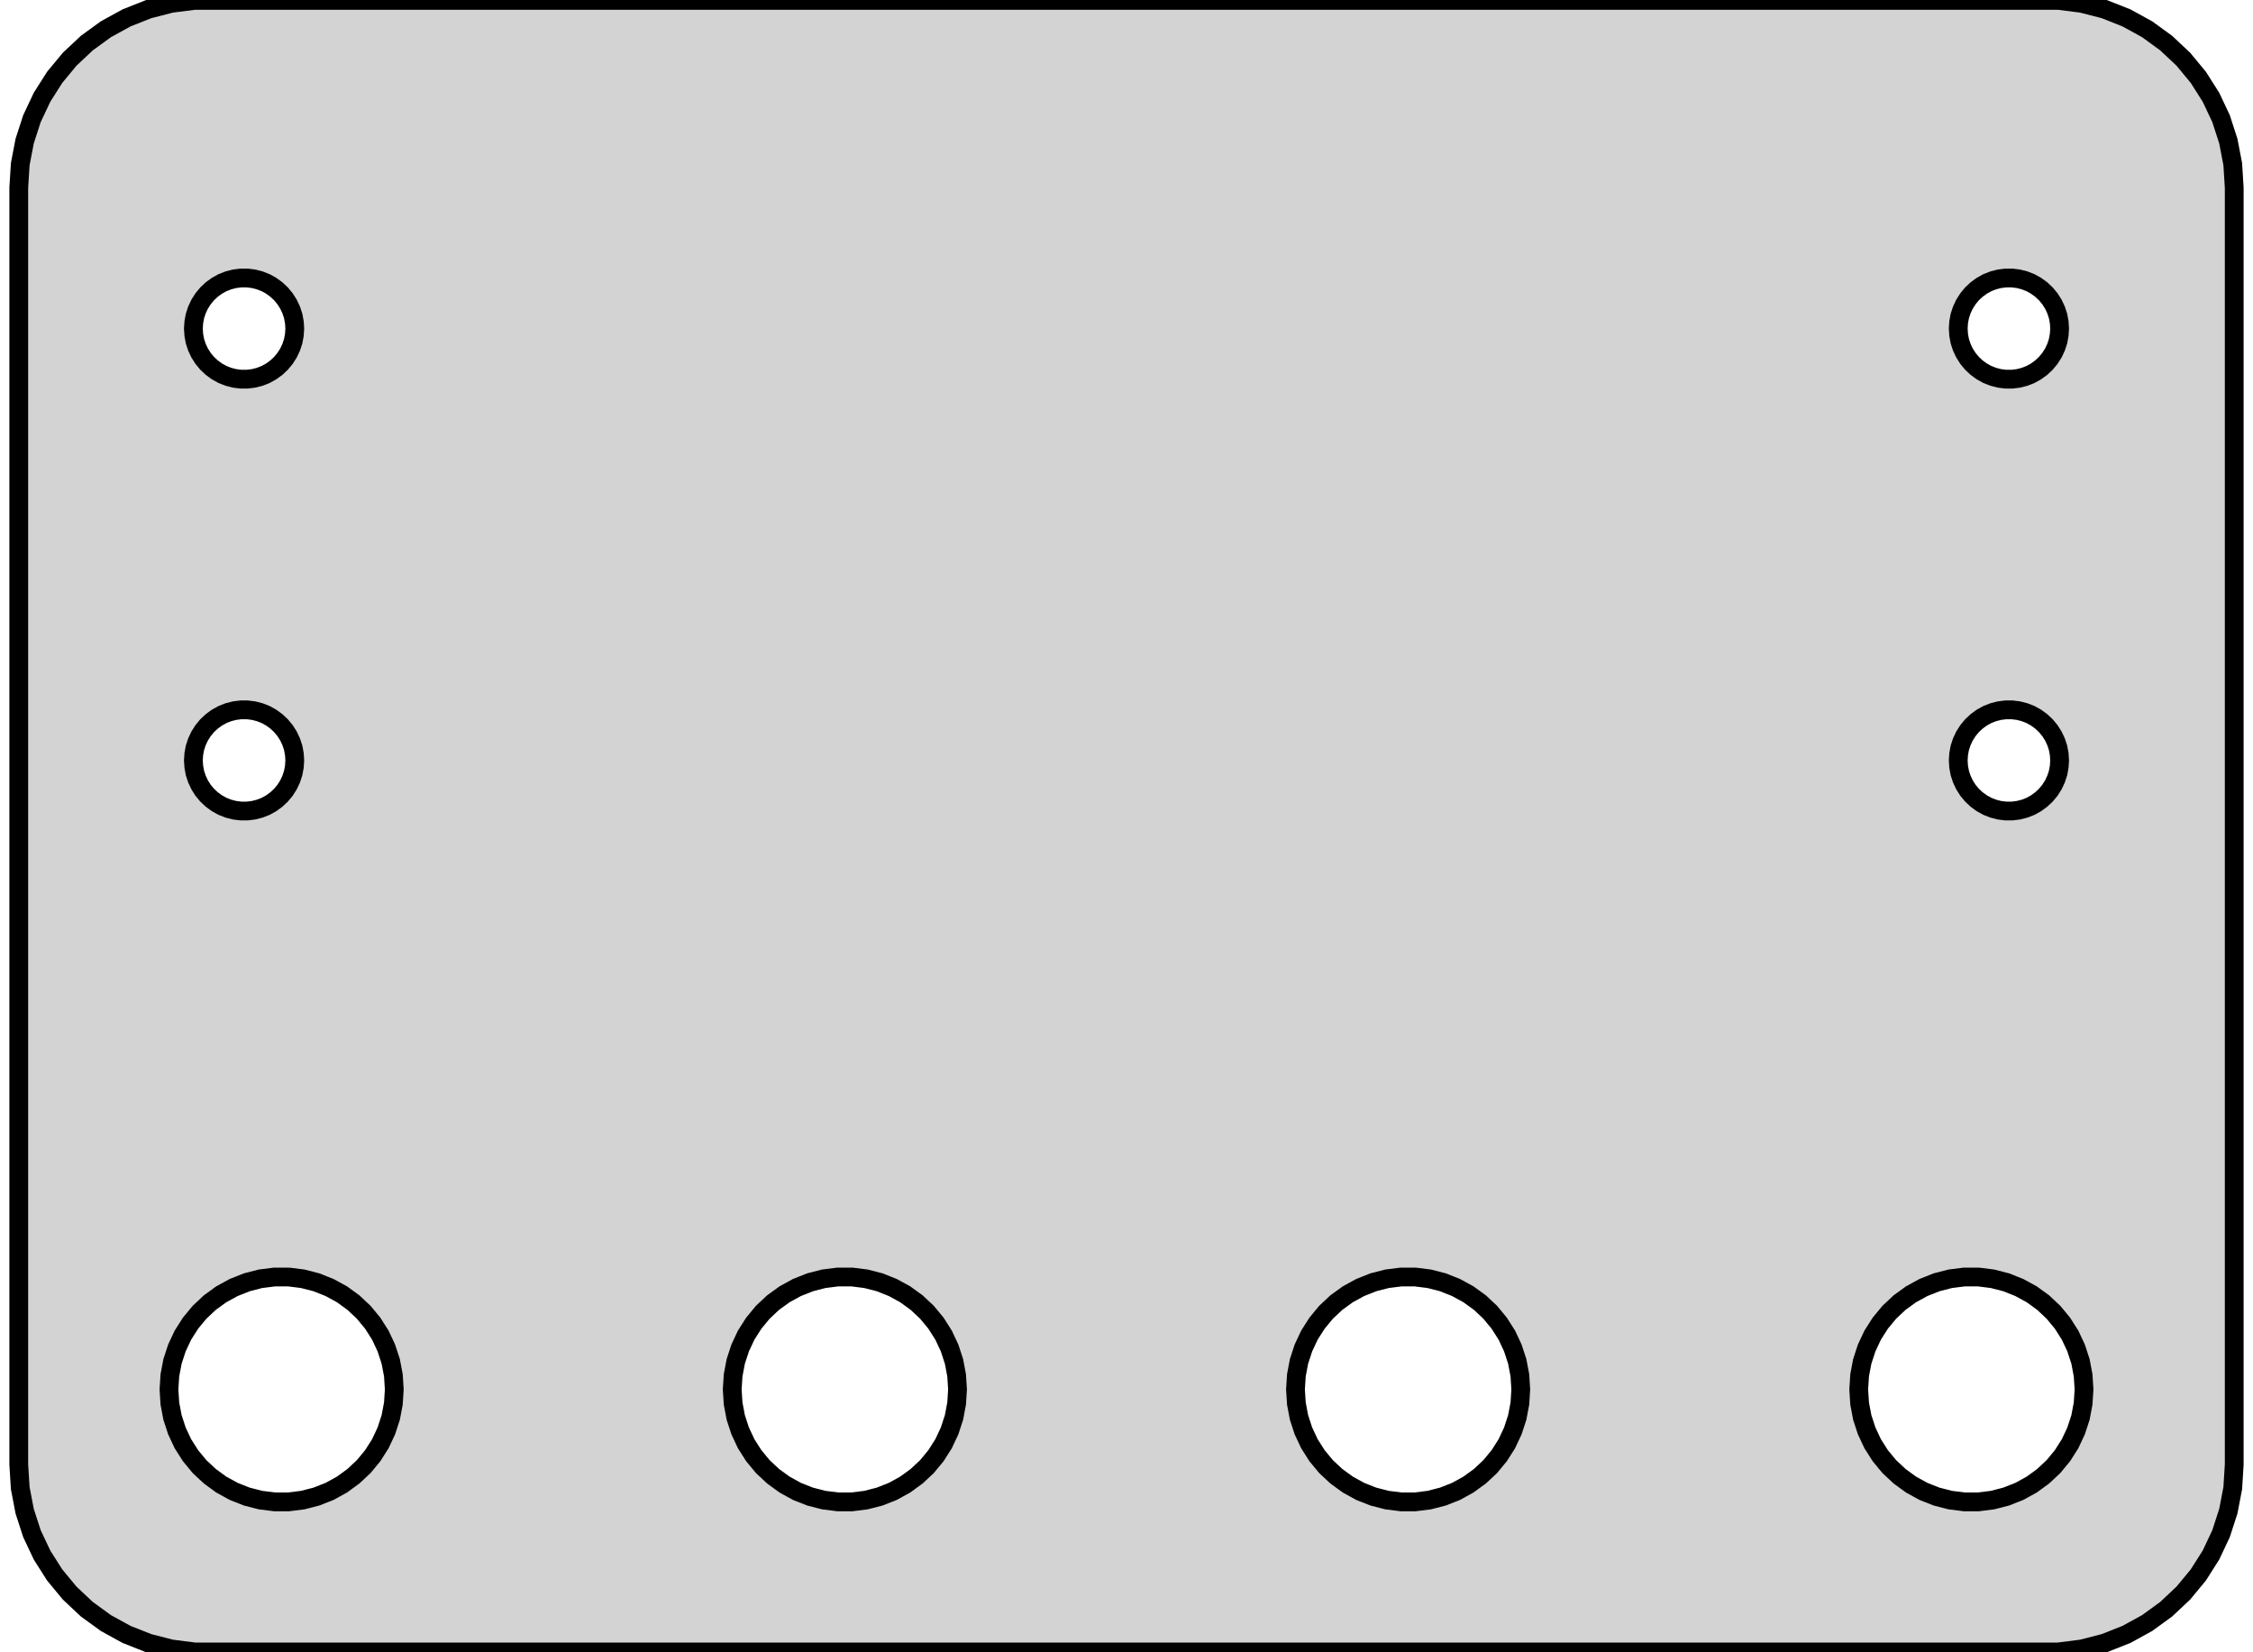 <?xml version="1.0" standalone="no"?>
<!DOCTYPE svg PUBLIC "-//W3C//DTD SVG 1.1//EN" "http://www.w3.org/Graphics/SVG/1.1/DTD/svg11.dtd">
<svg width="60mm" height="44mm" viewBox="-30 -22 60 44" xmlns="http://www.w3.org/2000/svg" version="1.1">
<title>OpenSCAD Model</title>
<path d="
M 25.437,21.911 L 26.045,21.755 L 26.629,21.524 L 27.179,21.222 L 27.687,20.853 L 28.145,20.423
 L 28.545,19.939 L 28.881,19.409 L 29.149,18.841 L 29.343,18.243 L 29.461,17.627 L 29.5,17
 L 29.5,-17 L 29.461,-17.627 L 29.343,-18.243 L 29.149,-18.841 L 28.881,-19.409 L 28.545,-19.939
 L 28.145,-20.423 L 27.687,-20.853 L 27.179,-21.222 L 26.629,-21.524 L 26.045,-21.755 L 25.437,-21.911
 L 24.814,-21.99 L -24.814,-21.99 L -25.437,-21.911 L -26.045,-21.755 L -26.629,-21.524 L -27.179,-21.222
 L -27.687,-20.853 L -28.145,-20.423 L -28.545,-19.939 L -28.881,-19.409 L -29.149,-18.841 L -29.343,-18.243
 L -29.461,-17.627 L -29.5,-17 L -29.5,17 L -29.461,17.627 L -29.343,18.243 L -29.149,18.841
 L -28.881,19.409 L -28.545,19.939 L -28.145,20.423 L -27.687,20.853 L -27.179,21.222 L -26.629,21.524
 L -26.045,21.755 L -25.437,21.911 L -24.814,21.99 L 24.814,21.99 z
M 23.415,-11.903 L 23.247,-11.924 L 23.083,-11.966 L 22.925,-12.028 L 22.777,-12.11 L 22.64,-12.21
 L 22.516,-12.326 L 22.408,-12.457 L 22.317,-12.6 L 22.245,-12.753 L 22.192,-12.914 L 22.161,-13.081
 L 22.15,-13.25 L 22.161,-13.419 L 22.192,-13.586 L 22.245,-13.747 L 22.317,-13.9 L 22.408,-14.043
 L 22.516,-14.174 L 22.64,-14.29 L 22.777,-14.39 L 22.925,-14.472 L 23.083,-14.534 L 23.247,-14.576
 L 23.415,-14.597 L 23.585,-14.597 L 23.753,-14.576 L 23.917,-14.534 L 24.075,-14.472 L 24.223,-14.39
 L 24.36,-14.29 L 24.484,-14.174 L 24.592,-14.043 L 24.683,-13.9 L 24.755,-13.747 L 24.808,-13.586
 L 24.839,-13.419 L 24.85,-13.25 L 24.839,-13.081 L 24.808,-12.914 L 24.755,-12.753 L 24.683,-12.6
 L 24.592,-12.457 L 24.484,-12.326 L 24.36,-12.21 L 24.223,-12.11 L 24.075,-12.028 L 23.917,-11.966
 L 23.753,-11.924 L 23.585,-11.903 z
M -23.585,-11.903 L -23.753,-11.924 L -23.917,-11.966 L -24.075,-12.028 L -24.223,-12.11 L -24.36,-12.21
 L -24.484,-12.326 L -24.592,-12.457 L -24.683,-12.6 L -24.755,-12.753 L -24.808,-12.914 L -24.839,-13.081
 L -24.85,-13.25 L -24.839,-13.419 L -24.808,-13.586 L -24.755,-13.747 L -24.683,-13.9 L -24.592,-14.043
 L -24.484,-14.174 L -24.36,-14.29 L -24.223,-14.39 L -24.075,-14.472 L -23.917,-14.534 L -23.753,-14.576
 L -23.585,-14.597 L -23.415,-14.597 L -23.247,-14.576 L -23.083,-14.534 L -22.925,-14.472 L -22.777,-14.39
 L -22.64,-14.29 L -22.516,-14.174 L -22.408,-14.043 L -22.317,-13.9 L -22.245,-13.747 L -22.192,-13.586
 L -22.161,-13.419 L -22.15,-13.25 L -22.161,-13.081 L -22.192,-12.914 L -22.245,-12.753 L -22.317,-12.6
 L -22.408,-12.457 L -22.516,-12.326 L -22.64,-12.21 L -22.777,-12.11 L -22.925,-12.028 L -23.083,-11.966
 L -23.247,-11.924 L -23.415,-11.903 z
M -23.585,-0.403 L -23.753,-0.424 L -23.917,-0.466 L -24.075,-0.528 L -24.223,-0.61 L -24.36,-0.71
 L -24.484,-0.826 L -24.592,-0.956 L -24.683,-1.1 L -24.755,-1.253 L -24.808,-1.414 L -24.839,-1.581
 L -24.85,-1.75 L -24.839,-1.919 L -24.808,-2.086 L -24.755,-2.247 L -24.683,-2.4 L -24.592,-2.543
 L -24.484,-2.674 L -24.36,-2.79 L -24.223,-2.89 L -24.075,-2.972 L -23.917,-3.034 L -23.753,-3.076
 L -23.585,-3.097 L -23.415,-3.097 L -23.247,-3.076 L -23.083,-3.034 L -22.925,-2.972 L -22.777,-2.89
 L -22.64,-2.79 L -22.516,-2.674 L -22.408,-2.543 L -22.317,-2.4 L -22.245,-2.247 L -22.192,-2.086
 L -22.161,-1.919 L -22.15,-1.75 L -22.161,-1.581 L -22.192,-1.414 L -22.245,-1.253 L -22.317,-1.1
 L -22.408,-0.956 L -22.516,-0.826 L -22.64,-0.71 L -22.777,-0.61 L -22.925,-0.528 L -23.083,-0.466
 L -23.247,-0.424 L -23.415,-0.403 z
M 23.415,-0.403 L 23.247,-0.424 L 23.083,-0.466 L 22.925,-0.528 L 22.777,-0.61 L 22.64,-0.71
 L 22.516,-0.826 L 22.408,-0.956 L 22.317,-1.1 L 22.245,-1.253 L 22.192,-1.414 L 22.161,-1.581
 L 22.15,-1.75 L 22.161,-1.919 L 22.192,-2.086 L 22.245,-2.247 L 22.317,-2.4 L 22.408,-2.543
 L 22.516,-2.674 L 22.64,-2.79 L 22.777,-2.89 L 22.925,-2.972 L 23.083,-3.034 L 23.247,-3.076
 L 23.415,-3.097 L 23.585,-3.097 L 23.753,-3.076 L 23.917,-3.034 L 24.075,-2.972 L 24.223,-2.89
 L 24.36,-2.79 L 24.484,-2.674 L 24.592,-2.543 L 24.683,-2.4 L 24.755,-2.247 L 24.808,-2.086
 L 24.839,-1.919 L 24.85,-1.75 L 24.839,-1.581 L 24.808,-1.414 L 24.755,-1.253 L 24.683,-1.1
 L 24.592,-0.956 L 24.484,-0.826 L 24.36,-0.71 L 24.223,-0.61 L 24.075,-0.528 L 23.917,-0.466
 L 23.753,-0.424 L 23.585,-0.403 z
M -22.688,17.994 L -23.062,17.947 L -23.427,17.853 L -23.777,17.715 L -24.108,17.533 L -24.412,17.311
 L -24.687,17.054 L -24.927,16.763 L -25.129,16.445 L -25.289,16.104 L -25.406,15.746 L -25.476,15.376
 L -25.5,15 L -25.476,14.624 L -25.406,14.254 L -25.289,13.896 L -25.129,13.555 L -24.927,13.237
 L -24.687,12.946 L -24.412,12.688 L -24.108,12.467 L -23.777,12.286 L -23.427,12.147 L -23.062,12.053
 L -22.688,12.006 L -22.312,12.006 L -21.938,12.053 L -21.573,12.147 L -21.223,12.286 L -20.892,12.467
 L -20.588,12.688 L -20.313,12.946 L -20.073,13.237 L -19.871,13.555 L -19.711,13.896 L -19.594,14.254
 L -19.524,14.624 L -19.5,15 L -19.524,15.376 L -19.594,15.746 L -19.711,16.104 L -19.871,16.445
 L -20.073,16.763 L -20.313,17.054 L -20.588,17.311 L -20.892,17.533 L -21.223,17.715 L -21.573,17.853
 L -21.938,17.947 L -22.312,17.994 z
M 22.312,17.994 L 21.938,17.947 L 21.573,17.853 L 21.223,17.715 L 20.892,17.533 L 20.588,17.311
 L 20.313,17.054 L 20.073,16.763 L 19.871,16.445 L 19.711,16.104 L 19.594,15.746 L 19.524,15.376
 L 19.5,15 L 19.524,14.624 L 19.594,14.254 L 19.711,13.896 L 19.871,13.555 L 20.073,13.237
 L 20.313,12.946 L 20.588,12.688 L 20.892,12.467 L 21.223,12.286 L 21.573,12.147 L 21.938,12.053
 L 22.312,12.006 L 22.688,12.006 L 23.062,12.053 L 23.427,12.147 L 23.777,12.286 L 24.108,12.467
 L 24.412,12.688 L 24.687,12.946 L 24.927,13.237 L 25.129,13.555 L 25.289,13.896 L 25.406,14.254
 L 25.476,14.624 L 25.5,15 L 25.476,15.376 L 25.406,15.746 L 25.289,16.104 L 25.129,16.445
 L 24.927,16.763 L 24.687,17.054 L 24.412,17.311 L 24.108,17.533 L 23.777,17.715 L 23.427,17.853
 L 23.062,17.947 L 22.688,17.994 z
M 7.312,17.994 L 6.938,17.947 L 6.573,17.853 L 6.223,17.715 L 5.893,17.533 L 5.588,17.311
 L 5.313,17.054 L 5.073,16.763 L 4.871,16.445 L 4.711,16.104 L 4.594,15.746 L 4.524,15.376
 L 4.5,15 L 4.524,14.624 L 4.594,14.254 L 4.711,13.896 L 4.871,13.555 L 5.073,13.237
 L 5.313,12.946 L 5.588,12.688 L 5.893,12.467 L 6.223,12.286 L 6.573,12.147 L 6.938,12.053
 L 7.312,12.006 L 7.688,12.006 L 8.062,12.053 L 8.427,12.147 L 8.777,12.286 L 9.107,12.467
 L 9.412,12.688 L 9.687,12.946 L 9.927,13.237 L 10.129,13.555 L 10.289,13.896 L 10.406,14.254
 L 10.476,14.624 L 10.5,15 L 10.476,15.376 L 10.406,15.746 L 10.289,16.104 L 10.129,16.445
 L 9.927,16.763 L 9.687,17.054 L 9.412,17.311 L 9.107,17.533 L 8.777,17.715 L 8.427,17.853
 L 8.062,17.947 L 7.688,17.994 z
M -7.688,17.994 L -8.062,17.947 L -8.427,17.853 L -8.777,17.715 L -9.107,17.533 L -9.412,17.311
 L -9.687,17.054 L -9.927,16.763 L -10.129,16.445 L -10.289,16.104 L -10.406,15.746 L -10.476,15.376
 L -10.5,15 L -10.476,14.624 L -10.406,14.254 L -10.289,13.896 L -10.129,13.555 L -9.927,13.237
 L -9.687,12.946 L -9.412,12.688 L -9.107,12.467 L -8.777,12.286 L -8.427,12.147 L -8.062,12.053
 L -7.688,12.006 L -7.312,12.006 L -6.938,12.053 L -6.573,12.147 L -6.223,12.286 L -5.893,12.467
 L -5.588,12.688 L -5.313,12.946 L -5.073,13.237 L -4.871,13.555 L -4.711,13.896 L -4.594,14.254
 L -4.524,14.624 L -4.5,15 L -4.524,15.376 L -4.594,15.746 L -4.711,16.104 L -4.871,16.445
 L -5.073,16.763 L -5.313,17.054 L -5.588,17.311 L -5.893,17.533 L -6.223,17.715 L -6.573,17.853
 L -6.938,17.947 L -7.312,17.994 z
" stroke="black" fill="lightgray" stroke-width="0.5"/>
</svg>
